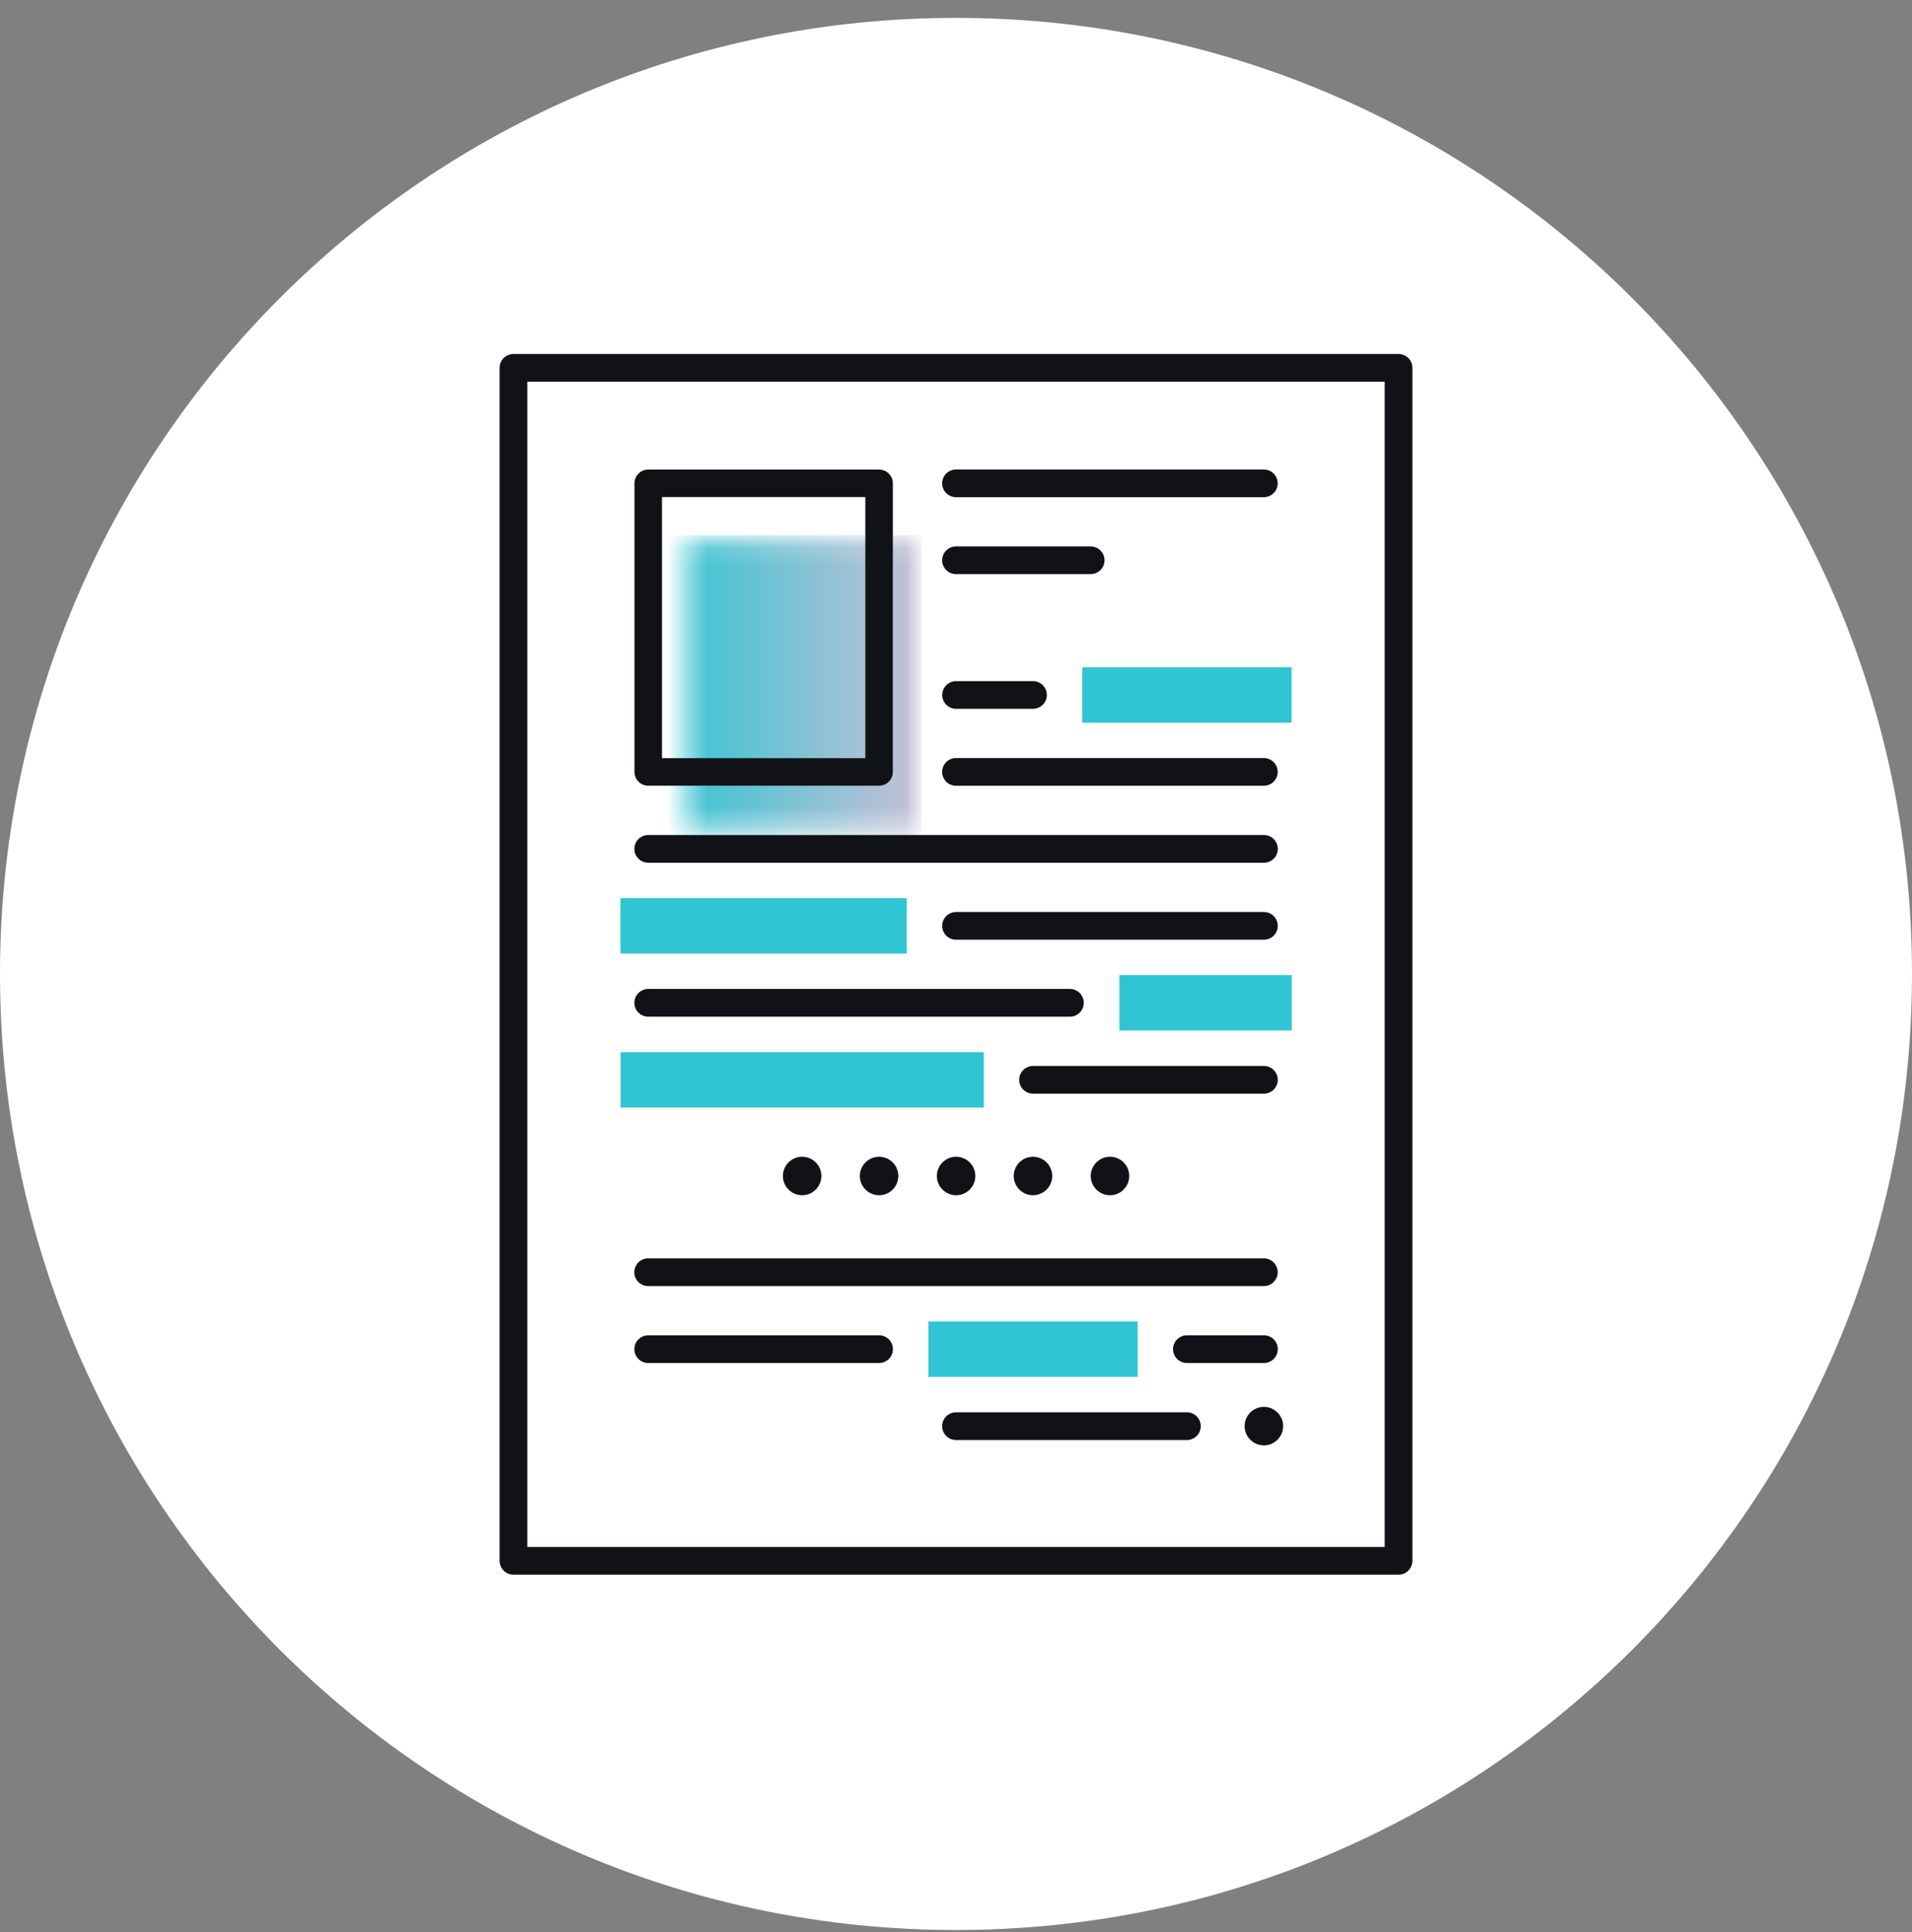 <svg width="96" height="97" viewBox="0 0 96 97" fill="none" xmlns="http://www.w3.org/2000/svg">
  <rect x="0" y="0" width="96" height="97" fill="#808080" stroke="none"/>
  <path fill-rule="evenodd" clip-rule="evenodd" d="M48 0.898C74.51 0.898 96 22.388 96 48.898C96 75.408 74.51 96.898 48 96.898C21.49 96.898 0 75.408 0 48.898C0 22.388 21.49 0.898 48 0.898Z" fill="#FFFFFF"/>
  <mask id="mask0_3_42867" style="mask-type:luminance" maskUnits="userSpaceOnUse" x="34" y="27" width="13" height="15">
    <path fill-rule="evenodd" clip-rule="evenodd" d="M34.477 27.163H46.068V41.654H34.477V27.163Z" fill="white"/>
  </mask>
  <g mask="url(#mask0_3_42867)">
    <rect x="33.41" y="26.867" width="12.881" height="16.101" fill="url(#paint0_linear_3_42867)"/>
  </g>
  <path d="M25.781 78.363H70.219V18.468H25.781V78.363Z" stroke="#101217" stroke-width="1.391" stroke-linecap="round" stroke-linejoin="round"/>
  <path d="M48 24.266H63.456" stroke="#101217" stroke-width="1.391" stroke-linecap="round" stroke-linejoin="round"/>
  <path d="M48 28.129H54.762" stroke="#101217" stroke-width="1.391" stroke-linecap="round" stroke-linejoin="round"/>
  <path d="M48.004 34.891H51.866M55.731 34.891H63.459" stroke="#101217" stroke-width="1.391" stroke-linecap="round" stroke-linejoin="round"/>
  <path d="M48 38.754H63.456" stroke="#101217" stroke-width="1.391" stroke-linecap="round" stroke-linejoin="round"/>
  <path d="M32.547 42.619H63.461" stroke="#101217" stroke-width="1.391" stroke-linecap="round" stroke-linejoin="round"/>
  <path d="M32.543 46.484H44.135M48.002 46.484H63.459" stroke="#101217" stroke-width="1.391" stroke-linecap="round" stroke-linejoin="round"/>
  <path d="M32.547 50.348H53.72M57.585 50.348H63.46" stroke="#101217" stroke-width="1.391" stroke-linecap="round" stroke-linejoin="round"/>
  <path d="M32.547 54.213H48.003M51.868 54.213H63.46" stroke="#101217" stroke-width="1.391" stroke-linecap="round" stroke-linejoin="round"/>
  <path d="M32.543 63.873H63.456" stroke="#101217" stroke-width="1.391" stroke-linecap="round" stroke-linejoin="round"/>
  <path d="M32.547 67.736H44.136M48.003 67.736H55.731M59.594 67.736H63.46" stroke="#101217" stroke-width="1.391" stroke-linecap="round" stroke-linejoin="round"/>
  <path d="M48 71.602H59.593" stroke="#101217" stroke-width="1.391" stroke-linecap="round" stroke-linejoin="round"/>
  <path d="M32.547 24.264H44.138V38.756H32.547V24.264Z" stroke="#101217" stroke-width="1.381" stroke-linecap="round" stroke-linejoin="round"/>
  <path d="M48.971 59.042C48.971 58.51 48.537 58.076 48.005 58.076C47.473 58.076 47.039 58.51 47.039 59.042C47.039 59.574 47.473 60.008 48.005 60.008C48.537 60.008 48.971 59.574 48.971 59.042Z" fill="#101217"/>
  <path d="M45.104 59.042C45.104 58.51 44.67 58.076 44.138 58.076C43.606 58.076 43.172 58.51 43.172 59.042C43.172 59.574 43.606 60.008 44.138 60.008C44.67 60.008 45.104 59.574 45.104 59.042Z" fill="#101217"/>
  <path d="M52.831 59.042C52.831 58.51 52.397 58.076 51.865 58.076C51.333 58.076 50.898 58.51 50.898 59.042C50.898 59.574 51.333 60.008 51.865 60.008C52.397 60.008 52.831 59.574 52.831 59.042Z" fill="#101217"/>
  <path d="M64.425 71.6C64.425 71.068 63.991 70.634 63.459 70.634C62.926 70.634 62.492 71.068 62.492 71.6C62.492 72.132 62.926 72.566 63.459 72.566C63.991 72.566 64.425 72.132 64.425 71.6Z" fill="#101217"/>
  <path d="M56.698 59.042C56.698 58.51 56.264 58.076 55.732 58.076C55.2 58.076 54.766 58.51 54.766 59.042C54.766 59.574 55.2 60.008 55.732 60.008C56.264 60.008 56.698 59.574 56.698 59.042Z" fill="#101217"/>
  <path d="M41.241 59.042C41.241 58.51 40.807 58.076 40.275 58.076C39.743 58.076 39.309 58.51 39.309 59.042C39.309 59.574 39.743 60.008 40.275 60.008C40.807 60.008 41.241 59.574 41.241 59.042Z" fill="#101217"/>
  <path d="M55.73 34.891H63.459" stroke="#30C5D2" stroke-width="2.782" stroke-linecap="square" stroke-linejoin="round"/>
  <path d="M32.543 46.484H44.136" stroke="#30C5D2" stroke-width="2.782" stroke-linecap="square" stroke-linejoin="round"/>
  <path d="M57.594 50.346H63.468" stroke="#30C5D2" stroke-width="2.782" stroke-linecap="square" stroke-linejoin="round"/>
  <path d="M32.547 54.213H48.004" stroke="#30C5D2" stroke-width="2.782" stroke-linecap="square" stroke-linejoin="round"/>
  <path d="M48.004 67.736H55.732" stroke="#30C5D2" stroke-width="2.782" stroke-linecap="square" stroke-linejoin="round"/>
  <defs>
    <linearGradient id="paint0_linear_3_42867" x1="33.41" y1="34.918" x2="46.291" y2="34.918" gradientUnits="userSpaceOnUse">
      <stop stop-color="#30C5D2"/>
      <stop offset="1" stop-color="#C9BFD6"/>
    </linearGradient>
  </defs>
</svg>
